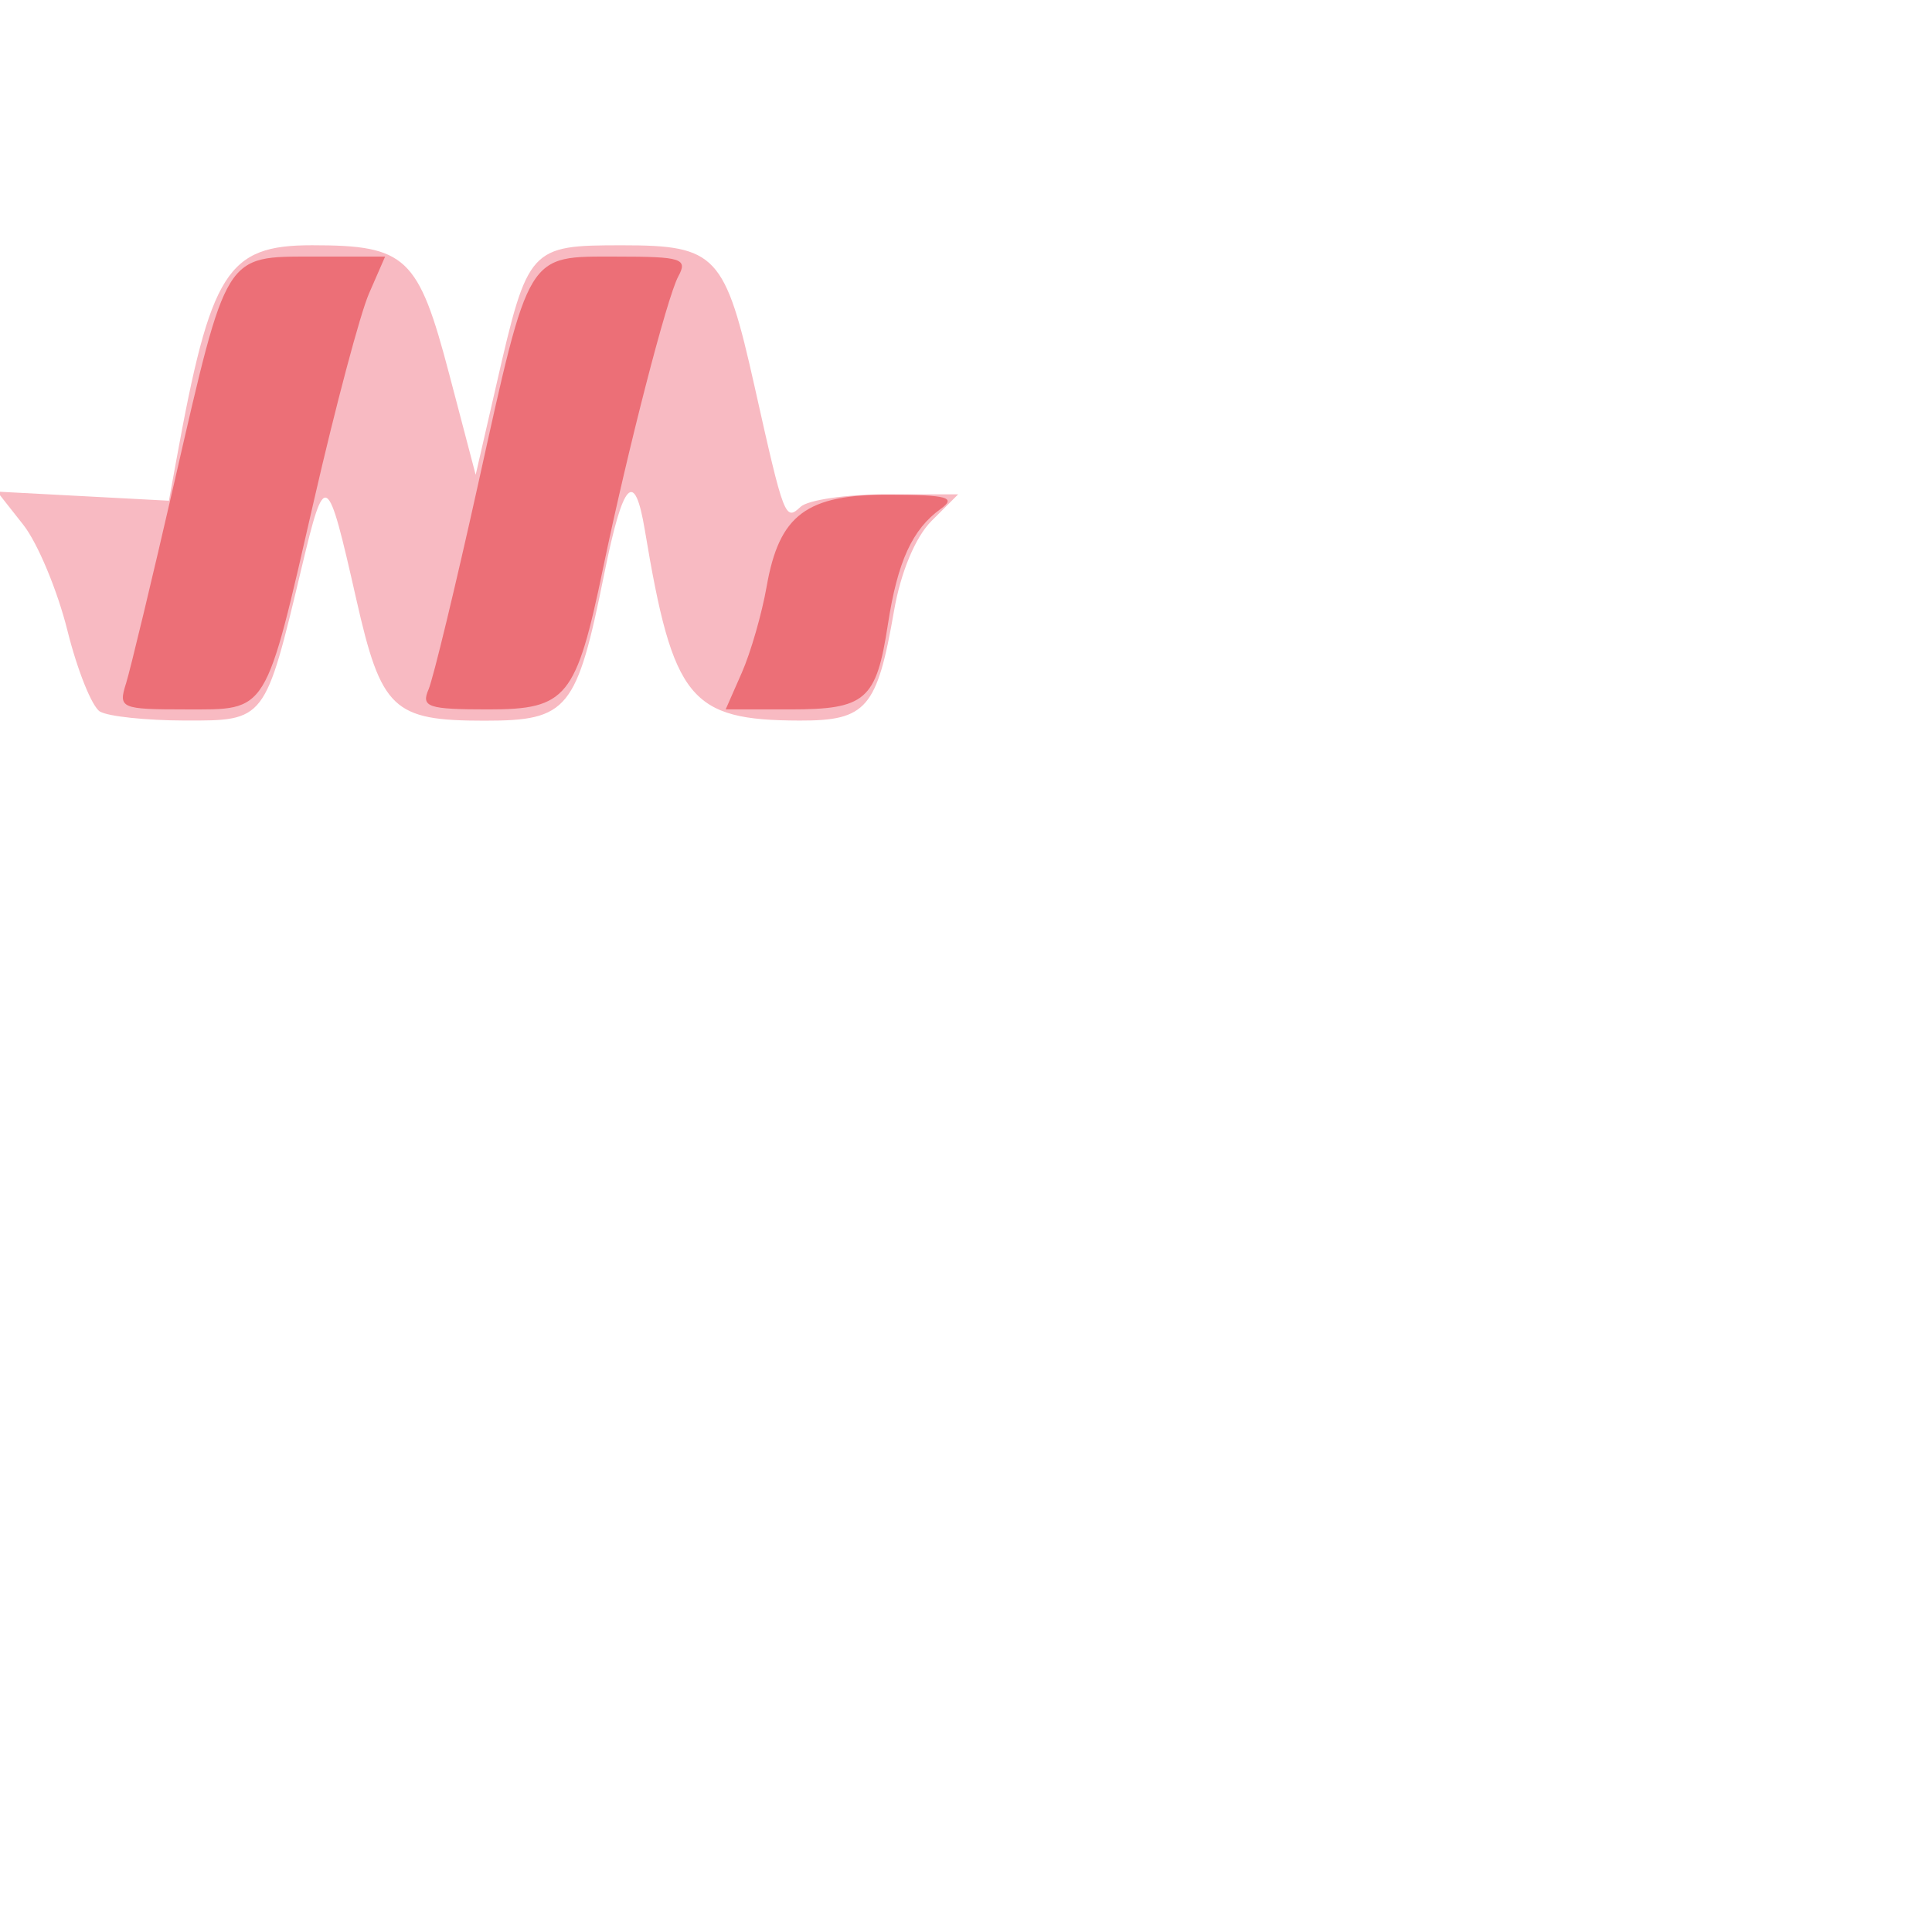 <svg role="img" viewBox="0 0 48 48" height="48" width="48" xmlns="http://www.w3.org/2000/svg"
  xmlns:xlink="http://www.w3.org/1999/xlink">
  <title>
    Materialize
  </title>
  <path
    d="m2.486 17.681c-0.2-0.119-0.565-1.028-0.812-2.02-0.247-0.992-0.74-2.173-1.097-2.625l-0.648-0.822 4.268 0.226 0.181-0.994c0.857-4.707 1.264-5.353 3.375-5.353 2.341 0 2.64 0.281 3.408 3.203l0.657 2.5 0.522-2.273c0.775-3.379 0.821-3.429 3.114-3.429 2.347 0 2.559 0.226 3.295 3.516 0.731 3.27 0.759 3.341 1.142 2.981 0.182-0.17 1.137-0.31 2.123-0.31h1.792l-0.66 0.659c-0.403 0.402-0.767 1.273-0.934 2.237-0.421 2.423-0.685 2.73-2.345 2.725-2.726-0.007-3.145-0.522-3.845-4.725-0.256-1.539-0.541-1.236-1.008 1.072-0.686 3.397-0.897 3.656-2.975 3.656-2.278 0-2.567-0.274-3.189-3.025-0.724-3.2-0.771-3.227-1.357-0.772-0.911 3.816-0.897 3.798-2.908 3.793-0.953-0.002-1.896-0.102-2.096-0.221z"
    fill="#f8bac2" />
  <path
    d="m3.128 16.992c0.109-0.348 0.654-2.615 1.21-5.038 1.308-5.697 1.236-5.579 3.456-5.579h1.774l-0.399 0.914c-0.22 0.503-0.834 2.812-1.366 5.133-1.232 5.376-1.126 5.203-3.2 5.203-1.595 0-1.665-0.03-1.476-0.633zm7.518 0.141c0.116-0.271 0.667-2.552 1.225-5.069 1.298-5.856 1.197-5.689 3.449-5.689 1.616 0 1.773 0.05 1.532 0.492-0.279 0.512-1.26 4.318-1.867 7.242-0.671 3.231-0.902 3.516-2.853 3.516-1.497 0-1.673-0.058-1.487-0.492zm7.785-0.422c0.221-0.503 0.498-1.465 0.616-2.139 0.315-1.792 0.99-2.292 3.077-2.282 1.418 0.007 1.64 0.07 1.249 0.352-0.708 0.51-1.073 1.306-1.314 2.874-0.29 1.885-0.549 2.109-2.432 2.109h-1.598z"
    fill="#ec6f77" />
</svg>